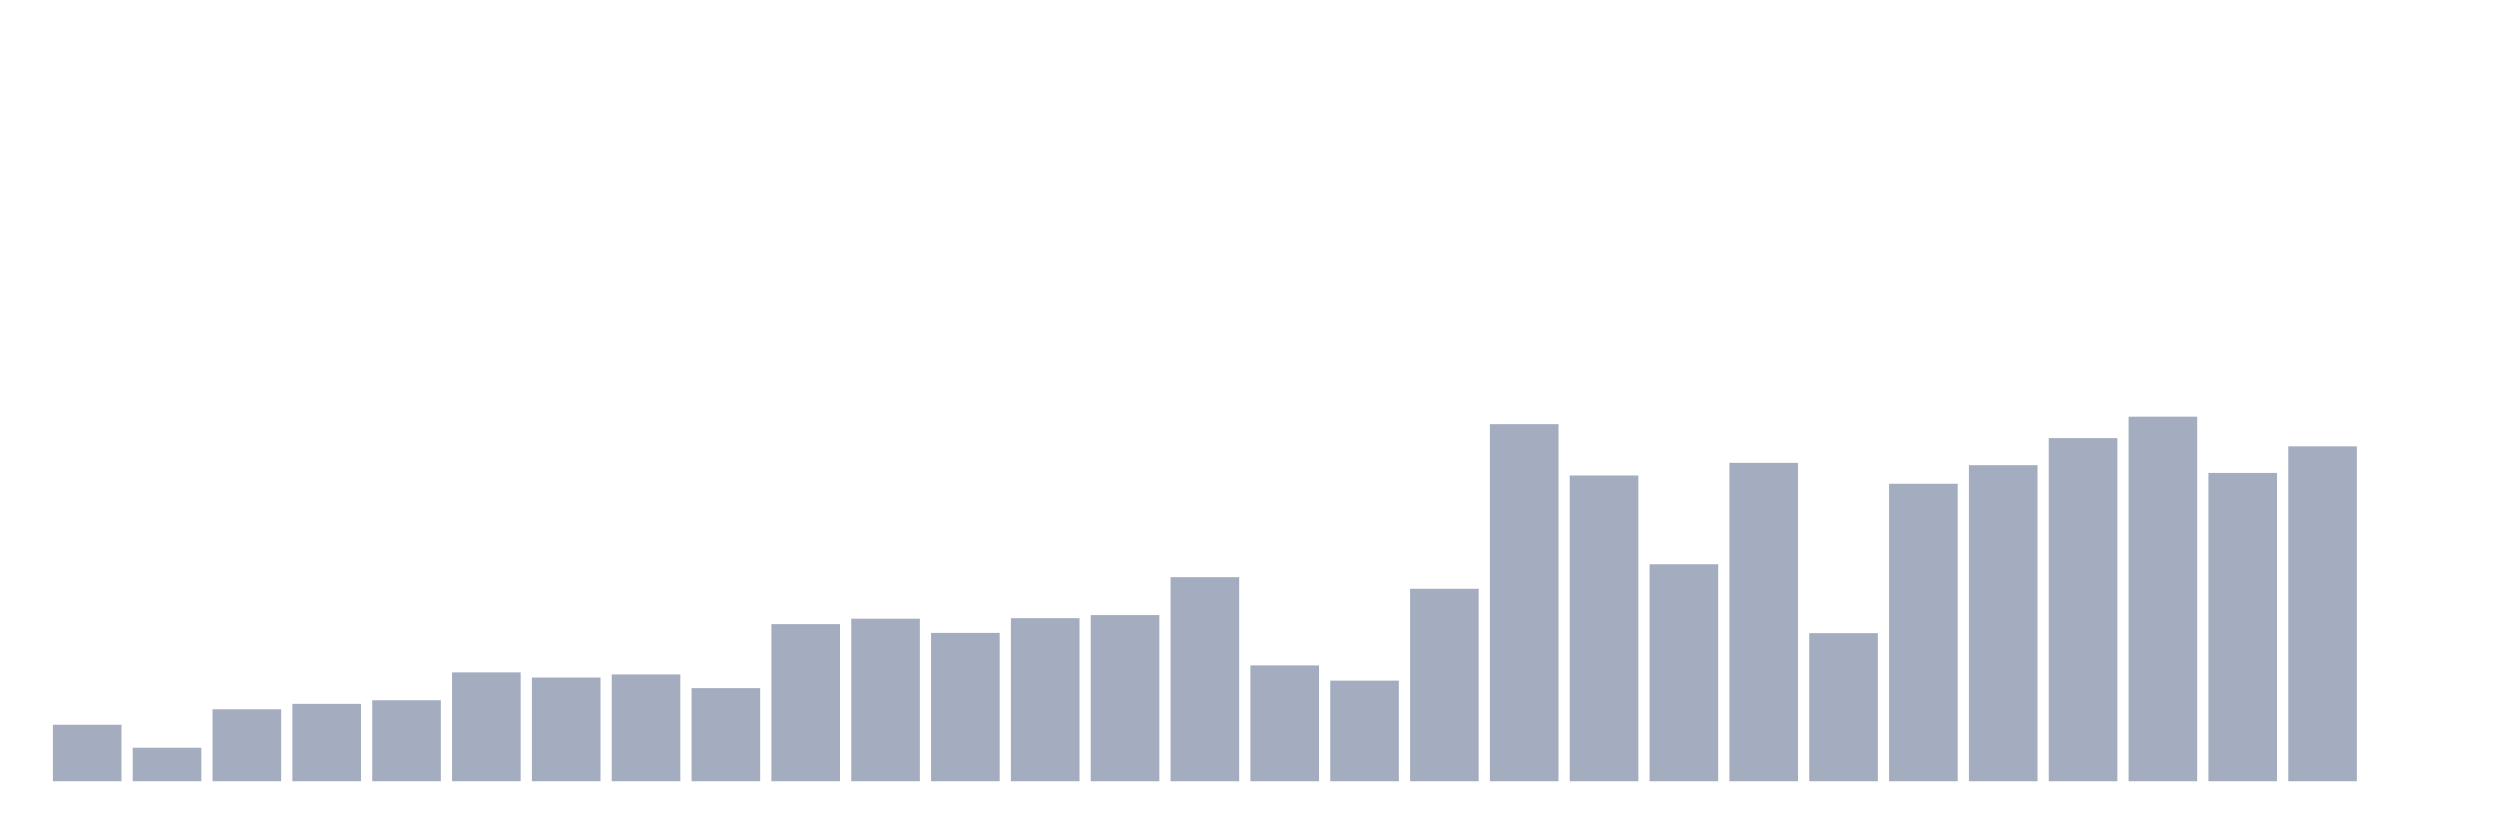 <svg xmlns="http://www.w3.org/2000/svg" viewBox="0 0 480 160"><g transform="translate(10,10)"><rect class="bar" x="0.153" width="13.175" y="129.151" height="10.849" fill="rgb(164,173,192)"></rect><rect class="bar" x="15.482" width="13.175" y="133.56" height="6.44" fill="rgb(164,173,192)"></rect><rect class="bar" x="30.81" width="13.175" y="126.178" height="13.822" fill="rgb(164,173,192)"></rect><rect class="bar" x="46.138" width="13.175" y="125.138" height="14.862" fill="rgb(164,173,192)"></rect><rect class="bar" x="61.466" width="13.175" y="124.444" height="15.556" fill="rgb(164,173,192)"></rect><rect class="bar" x="76.794" width="13.175" y="119.094" height="20.906" fill="rgb(164,173,192)"></rect><rect class="bar" x="92.123" width="13.175" y="120.085" height="19.915" fill="rgb(164,173,192)"></rect><rect class="bar" x="107.451" width="13.175" y="119.49" height="20.51" fill="rgb(164,173,192)"></rect><rect class="bar" x="122.779" width="13.175" y="122.116" height="17.884" fill="rgb(164,173,192)"></rect><rect class="bar" x="138.107" width="13.175" y="109.83" height="30.17" fill="rgb(164,173,192)"></rect><rect class="bar" x="153.436" width="13.175" y="108.79" height="31.21" fill="rgb(164,173,192)"></rect><rect class="bar" x="168.764" width="13.175" y="111.515" height="28.485" fill="rgb(164,173,192)"></rect><rect class="bar" x="184.092" width="13.175" y="108.691" height="31.309" fill="rgb(164,173,192)"></rect><rect class="bar" x="199.42" width="13.175" y="108.096" height="31.904" fill="rgb(164,173,192)"></rect><rect class="bar" x="214.748" width="13.175" y="100.814" height="39.186" fill="rgb(164,173,192)"></rect><rect class="bar" x="230.077" width="13.175" y="117.757" height="22.243" fill="rgb(164,173,192)"></rect><rect class="bar" x="245.405" width="13.175" y="120.679" height="19.321" fill="rgb(164,173,192)"></rect><rect class="bar" x="260.733" width="13.175" y="103.043" height="36.957" fill="rgb(164,173,192)"></rect><rect class="bar" x="276.061" width="13.175" y="71.437" height="68.563" fill="rgb(164,173,192)"></rect><rect class="bar" x="291.39" width="13.175" y="81.295" height="58.705" fill="rgb(164,173,192)"></rect><rect class="bar" x="306.718" width="13.175" y="98.337" height="41.663" fill="rgb(164,173,192)"></rect><rect class="bar" x="322.046" width="13.175" y="78.868" height="61.132" fill="rgb(164,173,192)"></rect><rect class="bar" x="337.374" width="13.175" y="111.564" height="28.436" fill="rgb(164,173,192)"></rect><rect class="bar" x="352.702" width="13.175" y="82.88" height="57.12" fill="rgb(164,173,192)"></rect><rect class="bar" x="368.031" width="13.175" y="79.314" height="60.686" fill="rgb(164,173,192)"></rect><rect class="bar" x="383.359" width="13.175" y="74.112" height="65.888" fill="rgb(164,173,192)"></rect><rect class="bar" x="398.687" width="13.175" y="70" height="70" fill="rgb(164,173,192)"></rect><rect class="bar" x="414.015" width="13.175" y="80.8" height="59.2" fill="rgb(164,173,192)"></rect><rect class="bar" x="429.344" width="13.175" y="75.697" height="64.303" fill="rgb(164,173,192)"></rect><rect class="bar" x="444.672" width="13.175" y="140" height="0" fill="rgb(164,173,192)"></rect></g></svg>